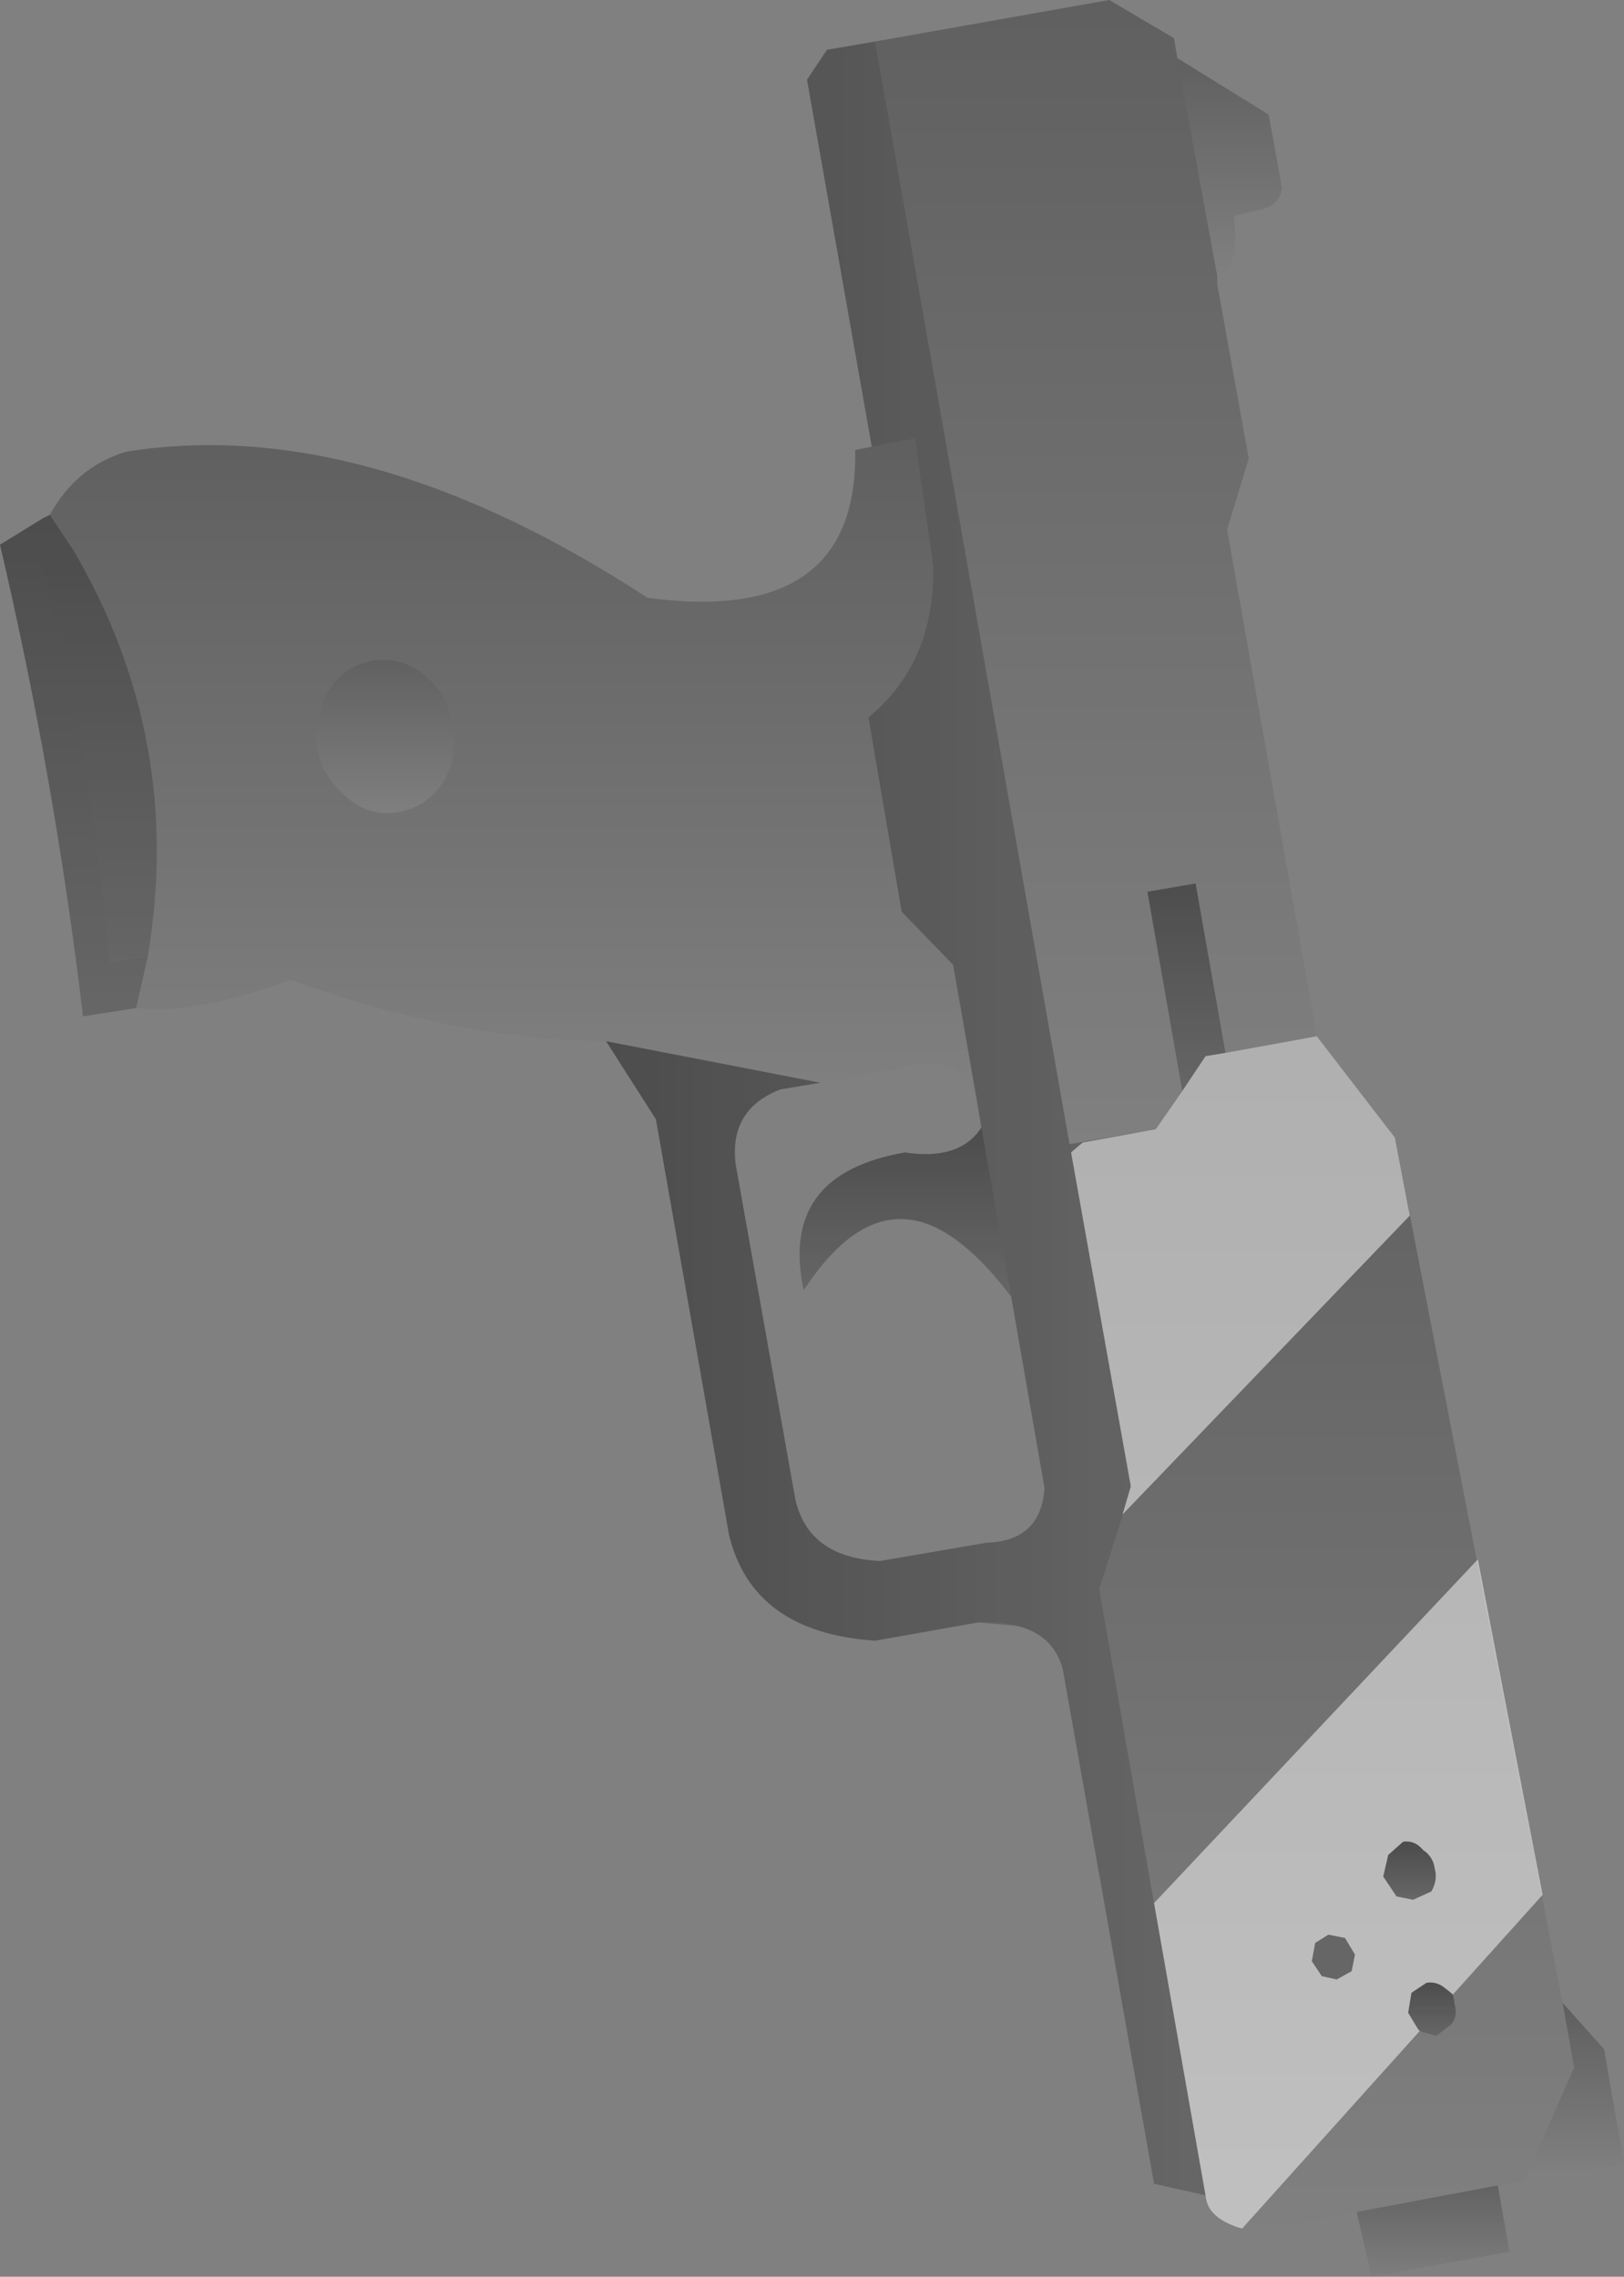 <?xml version="1.0" encoding="UTF-8" standalone="no"?>
<svg xmlns:xlink="http://www.w3.org/1999/xlink" height="68.55px" width="48.9px" xmlns="http://www.w3.org/2000/svg">
  <rect width="100%" height="100%" fill="#808080" stroke="none"/>
  <g transform="matrix(1.0, 0.0, 0.0, 1.0, 136.75, -72.4)">
    <path d="M-134.55 88.95 L-135.6 89.15 Q-133.95 95.25 -133.45 101.4 L-132.3 101.2 -132.65 102.75 -134.25 103.0 Q-135.1 95.85 -136.75 88.8 L-135.45 88.0 -135.25 87.9 -134.55 88.95" fill="url(#gradient0)" fill-rule="evenodd" stroke="none"/>
    <path d="M-132.3 101.2 L-133.45 101.4 Q-133.95 95.25 -135.6 89.15 L-134.55 88.95 Q-131.2 94.65 -132.3 101.2" fill="url(#gradient1)" fill-rule="evenodd" stroke="none"/>
    <path d="M-134.55 88.95 L-135.25 87.9 Q-134.45 86.45 -132.95 86.0 -125.75 84.85 -117.25 90.4 -110.9 91.25 -111.0 85.95 L-110.5 85.85 -109.2 85.6 -108.65 89.45 Q-108.6 92.35 -110.6 94.0 L-109.6 99.85 -108.05 101.45 -107.3 105.65 Q-107.7 103.95 -109.85 104.6 L-112.05 105.0 -118.5 103.75 Q-123.1 103.7 -128.0 101.9 -130.8 102.95 -132.65 102.75 L-132.3 101.2 Q-131.2 94.65 -134.55 88.95 M-125.55 92.3 Q-126.4 92.45 -126.85 93.2 -127.35 93.95 -127.2 95.0 -127.0 95.85 -126.25 96.45 -125.6 97.0 -124.75 96.85 -123.9 96.7 -123.4 95.95 -122.95 95.15 -123.1 94.25 -123.3 93.25 -124.0 92.7 -124.7 92.15 -125.55 92.3" fill="url(#gradient2)" fill-rule="evenodd" stroke="none"/>
    <path d="M-125.55 92.3 Q-124.7 92.15 -124.0 92.7 -123.3 93.25 -123.1 94.25 -122.95 95.15 -123.4 95.95 -123.9 96.7 -124.75 96.85 -125.6 97.0 -126.25 96.45 -127.0 95.85 -127.2 95.0 -127.35 93.95 -126.85 93.2 -126.4 92.45 -125.55 92.3" fill="url(#gradient3)" fill-rule="evenodd" stroke="none"/>
    <path d="M-110.5 85.85 L-112.45 74.8 -111.85 73.9 -110.4 73.65 -104.55 106.85 -102.7 117.15 -103.65 120.25 -100.45 138.5 -102.0 138.15 -104.75 122.65 Q-105.15 121.15 -107.3 121.25 L-110.4 121.8 Q-114.1 121.55 -114.8 118.6 L-117.0 106.1 -118.5 103.75 -112.05 105.0 -113.25 105.2 Q-114.8 105.8 -114.6 107.45 L-112.8 117.55 Q-112.4 119.3 -110.25 119.4 L-107.05 118.85 Q-105.4 118.8 -105.3 117.2 L-106.3 111.45 -107.2 106.35 -107.3 105.65 -108.05 101.45 -109.6 99.85 -110.6 94.0 Q-108.6 92.35 -108.65 89.45 L-109.2 85.6 -110.5 85.85" fill="url(#gradient4)" fill-rule="evenodd" stroke="none"/>
    <path d="M-110.4 73.65 L-103.35 72.4 -101.4 73.55 -101.3 74.15 -100.1 80.7 -100.1 80.95 -99.15 86.2 -99.8 88.35 -97.1 103.6 -99.85 104.1 -100.75 99.0 -102.2 99.25 -101.15 105.25 -101.95 106.4 -104.55 106.85 -110.4 73.65" fill="url(#gradient5)" fill-rule="evenodd" stroke="none"/>
    <path d="M-101.3 74.15 L-98.55 75.85 -98.15 78.05 Q-98.2 78.55 -98.75 78.7 L-99.6 78.9 Q-99.4 80.5 -100.1 80.7 L-101.3 74.15" fill="url(#gradient6)" fill-rule="evenodd" stroke="none"/>
    <path d="M-97.1 103.6 L-94.75 106.65 -89.7 132.7 -89.35 134.65 -90.85 138.05 -91.65 138.2 -95.9 139.0 -98.95 139.6 Q-100.4 139.35 -100.45 138.5 L-103.65 120.25 -102.7 117.15 -104.55 106.85 -101.95 106.4 -101.15 105.25 -100.45 104.2 -99.85 104.1 -97.1 103.6 M-93.9 128.1 Q-94.15 127.8 -94.5 127.85 L-94.95 128.25 -95.1 128.9 -94.7 129.5 -94.2 129.6 -93.65 129.35 Q-93.45 129.0 -93.55 128.65 -93.6 128.3 -93.9 128.1 M-97.25 131.45 L-96.95 131.9 -96.5 132.0 -96.05 131.75 -95.95 131.25 -96.25 130.75 -96.75 130.65 -97.15 130.9 -97.25 131.45 M-92.95 132.75 Q-92.95 132.4 -93.25 132.25 -93.5 132.05 -93.8 132.1 L-94.25 132.4 -94.35 133.0 -94.05 133.5 -93.5 133.7 -93.05 133.35 Q-92.85 133.1 -92.95 132.75" fill="url(#gradient7)" fill-rule="evenodd" stroke="none"/>
    <path d="M-99.85 104.1 L-100.45 104.2 -101.15 105.25 -102.2 99.25 -100.75 99.0 -99.85 104.1" fill="url(#gradient8)" fill-rule="evenodd" stroke="none"/>
    <path d="M-106.3 111.45 Q-109.7 106.85 -112.55 111.25 -113.3 107.75 -109.5 107.1 -107.85 107.35 -107.2 106.35 L-106.3 111.45" fill="url(#gradient9)" fill-rule="evenodd" stroke="none"/>
    <path d="M-89.7 132.7 L-88.45 134.1 -87.85 137.55 -90.85 138.05 -89.35 134.65 -89.7 132.7" fill="url(#gradient10)" fill-rule="evenodd" stroke="none"/>
    <path d="M-93.9 128.1 Q-93.6 128.3 -93.55 128.65 -93.45 129.0 -93.65 129.35 L-94.2 129.6 -94.7 129.5 -95.1 128.9 -94.95 128.25 -94.5 127.85 Q-94.15 127.8 -93.9 128.1" fill="url(#gradient11)" fill-rule="evenodd" stroke="none"/>
    <path d="M-92.95 132.75 Q-92.85 133.1 -93.05 133.35 L-93.5 133.7 -94.05 133.5 -94.35 133.0 -94.25 132.4 -93.8 132.1 Q-93.5 132.05 -93.25 132.25 -92.95 132.4 -92.95 132.75" fill="url(#gradient12)" fill-rule="evenodd" stroke="none"/>
    <path d="M-91.65 138.2 L-91.3 140.2 -95.45 140.95 -95.9 139.0 -91.65 138.2" fill="url(#gradient13)" fill-rule="evenodd" stroke="none"/>
    <path d="M-135.25 87.9 L-134.55 88.95 Q-131.2 94.65 -132.3 101.2 L-132.65 102.75 -134.25 103.0 Q-135.1 95.85 -136.75 88.8 L-135.45 88.0 -135.25 87.9 M-100.45 138.5 L-102.0 138.15 -104.75 122.65 Q-105.05 121.6 -106.15 121.35 L-107.3 121.25 -110.4 121.8 Q-114.1 121.55 -114.8 118.6 L-117.0 106.1 -118.5 103.75 -112.05 105.0 -113.25 105.2 Q-114.8 105.8 -114.6 107.45 L-112.8 117.55 Q-112.4 119.3 -110.25 119.4 L-107.05 118.85 Q-105.4 118.8 -105.3 117.2 L-106.3 111.45 Q-107.05 110.45 -107.75 109.9 -110.3 107.8 -112.55 111.25 -113.3 107.75 -109.5 107.1 -107.85 107.35 -107.2 106.35 L-108.05 101.45 -109.6 99.85 -110.6 94.0 Q-108.6 92.35 -108.65 89.45 L-109.2 85.6 -110.5 85.85 -112.45 74.8 -111.85 73.9 -110.4 73.65 -104.5 107.1 -102.7 117.15 -102.95 118.0 -103.65 120.25 -102.0 129.7 -100.45 138.5 M-101.15 105.25 L-102.2 99.25 -100.75 99.0 -99.85 104.1 -100.45 104.2 -101.15 105.25 M-93.0 132.45 L-92.95 132.75 Q-92.85 133.1 -93.05 133.35 L-93.5 133.7 -94.0 133.55 -94.05 133.5 -94.35 133.0 -94.25 132.4 -93.8 132.1 Q-93.5 132.05 -93.25 132.25 L-93.0 132.45 M-94.95 128.25 L-94.5 127.85 Q-94.15 127.8 -93.9 128.1 -93.6 128.3 -93.55 128.65 -93.45 129.0 -93.65 129.35 L-94.2 129.6 -94.7 129.5 -95.1 128.9 -94.95 128.25 M-97.15 130.9 L-96.75 130.65 -96.25 130.75 -95.95 131.25 -96.05 131.75 -96.5 132.0 -96.95 131.9 -97.25 131.45 -97.15 130.9" fill="#000000" fill-opacity="0.2" fill-rule="evenodd" stroke="none"/>
    <path d="M-104.5 107.1 L-104.15 106.8 -101.95 106.4 -101.15 105.25 -100.45 104.2 -99.85 104.1 -97.1 103.6 -94.75 106.65 -94.3 109.0 -102.95 118.0 -102.7 117.15 -104.5 107.1 M-102.0 129.7 L-92.25 119.35 -90.3 129.45 -93.0 132.45 -93.25 132.25 Q-93.5 132.05 -93.8 132.1 L-94.25 132.4 -94.35 133.0 -94.05 133.5 -94.0 133.55 -99.35 139.5 Q-100.4 139.2 -100.45 138.5 L-102.0 129.7 M-97.15 130.9 L-97.25 131.45 -96.95 131.9 -96.5 132.0 -96.05 131.75 -95.95 131.25 -96.25 130.75 -96.75 130.65 -97.15 130.9 M-94.95 128.25 L-95.1 128.9 -94.7 129.5 -94.2 129.6 -93.65 129.35 Q-93.45 129.0 -93.55 128.65 -93.6 128.3 -93.9 128.1 -94.15 127.8 -94.5 127.85 L-94.95 128.25" fill="#ffffff" fill-opacity="0.502" fill-rule="evenodd" stroke="none"/>
  </g>
  <defs>
    <linearGradient gradientTransform="matrix(0.0, 0.009, -0.003, 0.0, -134.5, 95.45)" gradientUnits="userSpaceOnUse" id="gradient0" spreadMethod="pad" x1="-819.2" x2="819.2">
      <stop offset="0.0" stop-color="#000000" stop-opacity="0.251"/>
      <stop offset="1.0" stop-color="#000000" stop-opacity="0.0"/>
    </linearGradient>
    <linearGradient gradientTransform="matrix(0.0, 0.008, -0.002, 0.0, -133.8, 95.15)" gradientUnits="userSpaceOnUse" id="gradient1" spreadMethod="pad" x1="-819.2" x2="819.2">
      <stop offset="0.0" stop-color="#000000" stop-opacity="0.251"/>
      <stop offset="1.0" stop-color="#000000" stop-opacity="0.0"/>
    </linearGradient>
    <linearGradient gradientTransform="matrix(0.0, 0.012, -0.017, 0.0, -121.25, 95.6)" gradientUnits="userSpaceOnUse" id="gradient2" spreadMethod="pad" x1="-819.2" x2="819.2">
      <stop offset="0.0" stop-color="#000000" stop-opacity="0.251"/>
      <stop offset="1.0" stop-color="#000000" stop-opacity="0.0"/>
    </linearGradient>
    <linearGradient gradientTransform="matrix(0.0, 0.003, -0.003, 0.0, -125.15, 94.55)" gradientUnits="userSpaceOnUse" id="gradient3" spreadMethod="pad" x1="-819.2" x2="819.2">
      <stop offset="0.0" stop-color="#000000" stop-opacity="0.251"/>
      <stop offset="1.0" stop-color="#000000" stop-opacity="0.0"/>
    </linearGradient>
    <linearGradient gradientTransform="matrix(0.011, 0.0, 0.0, 0.04, -109.5, 106.05)" gradientUnits="userSpaceOnUse" id="gradient4" spreadMethod="pad" x1="-819.2" x2="819.2">
      <stop offset="0.0" stop-color="#000000" stop-opacity="0.251"/>
      <stop offset="1.0" stop-color="#000000" stop-opacity="0.0"/>
    </linearGradient>
    <linearGradient gradientTransform="matrix(0.0, 0.021, -0.008, 0.0, -103.75, 89.6)" gradientUnits="userSpaceOnUse" id="gradient5" spreadMethod="pad" x1="-819.2" x2="819.2">
      <stop offset="0.0" stop-color="#000000" stop-opacity="0.251"/>
      <stop offset="1.0" stop-color="#000000" stop-opacity="0.0"/>
    </linearGradient>
    <linearGradient gradientTransform="matrix(0.0, 0.004, -0.002, 0.0, -99.7, 77.4)" gradientUnits="userSpaceOnUse" id="gradient6" spreadMethod="pad" x1="-819.2" x2="819.2">
      <stop offset="0.0" stop-color="#000000" stop-opacity="0.251"/>
      <stop offset="1.0" stop-color="#000000" stop-opacity="0.0"/>
    </linearGradient>
    <linearGradient gradientTransform="matrix(0.0, 0.022, -0.009, 0.0, -96.95, 121.6)" gradientUnits="userSpaceOnUse" id="gradient7" spreadMethod="pad" x1="-819.2" x2="819.2">
      <stop offset="0.0" stop-color="#000000" stop-opacity="0.251"/>
      <stop offset="1.0" stop-color="#000000" stop-opacity="0.0"/>
    </linearGradient>
    <linearGradient gradientTransform="matrix(0.0, 0.004, -0.001, 0.0, -101.0, 102.1)" gradientUnits="userSpaceOnUse" id="gradient8" spreadMethod="pad" x1="-819.2" x2="819.2">
      <stop offset="0.0" stop-color="#000000" stop-opacity="0.251"/>
      <stop offset="1.0" stop-color="#000000" stop-opacity="0.0"/>
    </linearGradient>
    <linearGradient gradientTransform="matrix(0.0, 0.003, -0.004, 0.0, -109.45, 108.9)" gradientUnits="userSpaceOnUse" id="gradient9" spreadMethod="pad" x1="-819.2" x2="819.2">
      <stop offset="0.0" stop-color="#000000" stop-opacity="0.251"/>
      <stop offset="1.0" stop-color="#000000" stop-opacity="0.0"/>
    </linearGradient>
    <linearGradient gradientTransform="matrix(0.0, 0.003, -0.002, 0.0, -89.35, 135.35)" gradientUnits="userSpaceOnUse" id="gradient10" spreadMethod="pad" x1="-819.2" x2="819.2">
      <stop offset="0.0" stop-color="#000000" stop-opacity="0.251"/>
      <stop offset="1.0" stop-color="#000000" stop-opacity="0.0"/>
    </linearGradient>
    <linearGradient gradientTransform="matrix(0.0, 0.001, -0.001, 0.0, -94.3, 128.75)" gradientUnits="userSpaceOnUse" id="gradient11" spreadMethod="pad" x1="-819.2" x2="819.2">
      <stop offset="0.0" stop-color="#000000" stop-opacity="0.251"/>
      <stop offset="1.0" stop-color="#000000" stop-opacity="0.0"/>
    </linearGradient>
    <linearGradient gradientTransform="matrix(0.0, 0.001, -9.0E-4, 0.0, -93.6, 132.9)" gradientUnits="userSpaceOnUse" id="gradient12" spreadMethod="pad" x1="-819.2" x2="819.2">
      <stop offset="0.0" stop-color="#000000" stop-opacity="0.251"/>
      <stop offset="1.0" stop-color="#000000" stop-opacity="0.0"/>
    </linearGradient>
    <linearGradient gradientTransform="matrix(0.0, 0.002, -0.003, 0.0, -93.6, 139.55)" gradientUnits="userSpaceOnUse" id="gradient13" spreadMethod="pad" x1="-819.2" x2="819.2">
      <stop offset="0.0" stop-color="#000000" stop-opacity="0.251"/>
      <stop offset="1.0" stop-color="#000000" stop-opacity="0.0"/>
    </linearGradient>
  </defs>
</svg>
